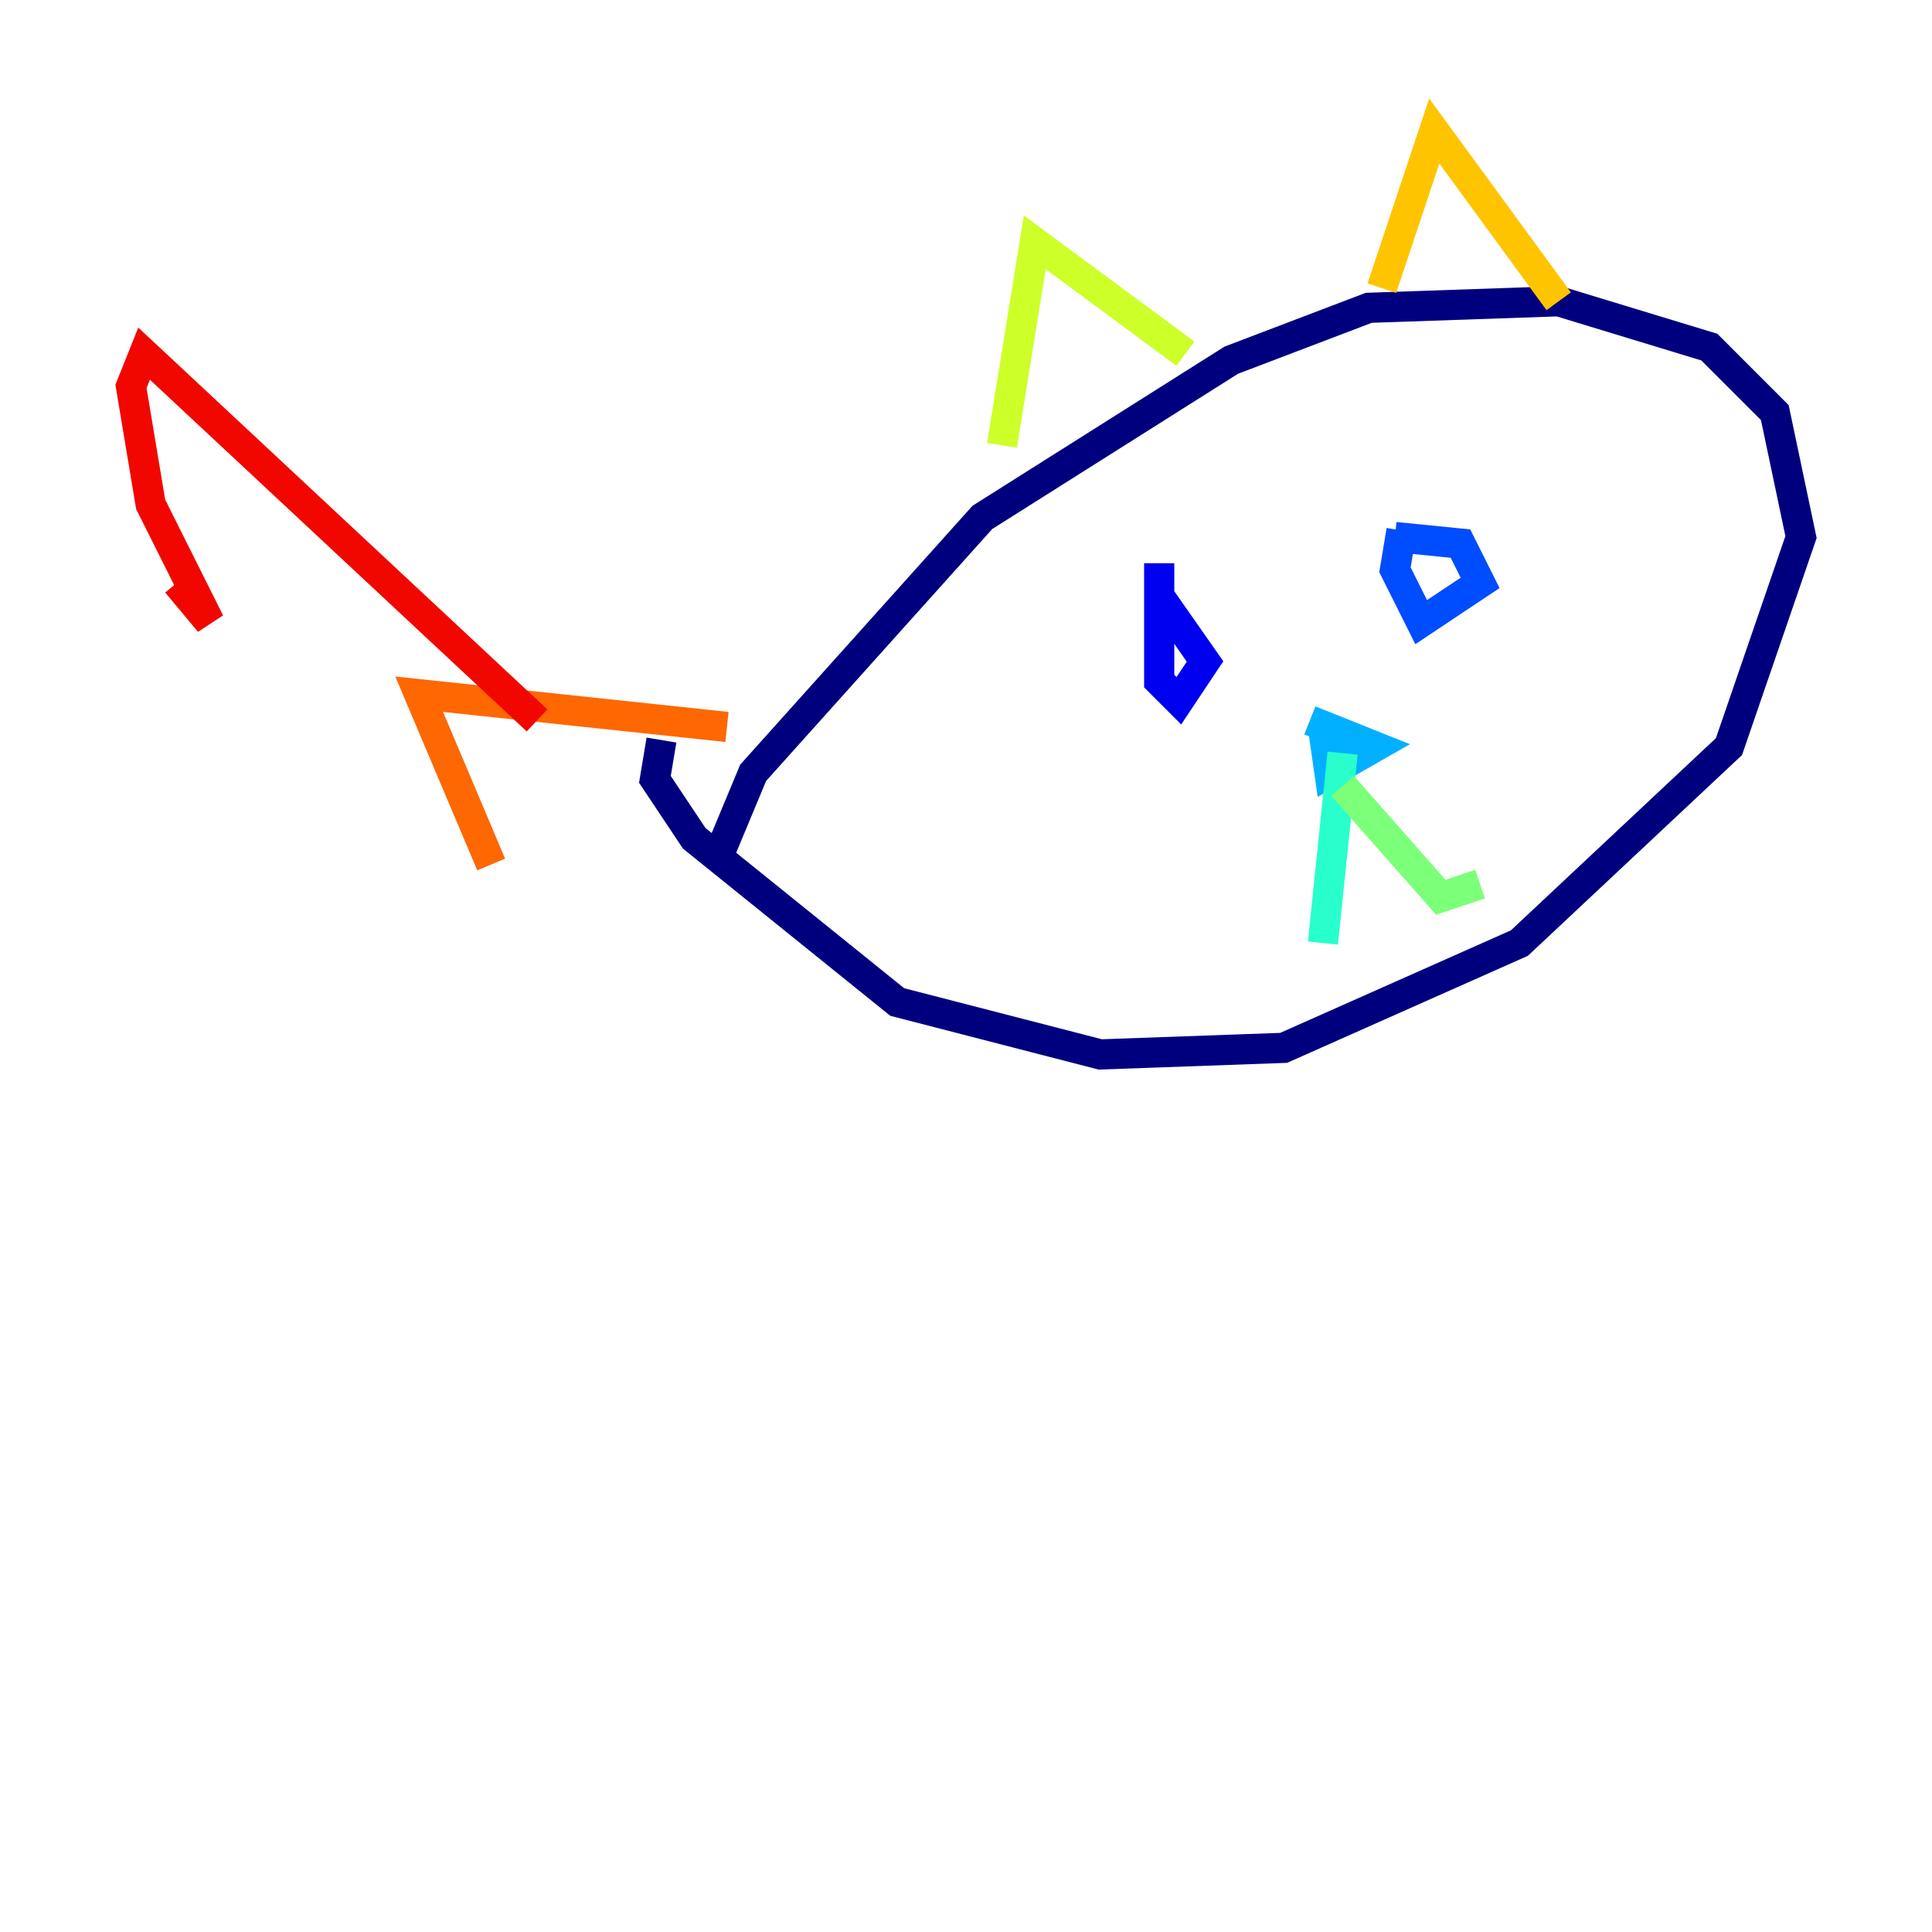 <?xml version="1.0" encoding="utf-8" ?>
<svg baseProfile="tiny" height="128" version="1.2" viewBox="0,0,128,128" width="128" xmlns="http://www.w3.org/2000/svg" xmlns:ev="http://www.w3.org/2001/xml-events" xmlns:xlink="http://www.w3.org/1999/xlink"><defs /><polyline fill="none" points="43.824,49.031 43.39,51.634 45.993,55.539 59.444,66.386 72.895,69.858 85.044,69.424 100.664,62.481 114.549,49.464 119.322,35.58 117.586,27.336 113.248,22.997 103.268,19.959 90.685,20.393 81.573,23.864 65.085,34.278 49.898,51.2 47.729,56.407" stroke="#00007f" stroke-width="2" /><polyline fill="none" points="76.8,37.315 76.8,45.125 78.102,46.427 79.837,43.824 76.8,39.485" stroke="#0000f1" stroke-width="2" /><polyline fill="none" points="92.854,35.146 92.42,37.749 94.156,41.22 98.061,38.617 96.759,36.014 92.42,35.58" stroke="#004cff" stroke-width="2" /><polyline fill="none" points="87.647,48.163 88.081,51.2 91.119,49.464 86.78,47.729" stroke="#00b0ff" stroke-width="2" /><polyline fill="none" points="88.949,49.898 87.647,62.481" stroke="#29ffcd" stroke-width="2" /><polyline fill="none" points="88.949,52.068 95.458,59.444 98.061,58.576" stroke="#7cff79" stroke-width="2" /><polyline fill="none" points="66.386,29.505 68.556,16.054 78.536,23.43" stroke="#cdff29" stroke-width="2" /><polyline fill="none" points="91.552,19.091 95.024,8.678 103.268,19.959" stroke="#ffc400" stroke-width="2" /><polyline fill="none" points="32.542,57.275 27.77,45.993 48.163,48.163" stroke="#ff6700" stroke-width="2" /><polyline fill="none" points="11.715,38.617 13.885,41.22 9.98,33.41 8.678,25.6 9.546,23.43 35.58,47.729" stroke="#f10700" stroke-width="2" /><polyline fill="none" points="26.902,29.505 26.902,29.505" stroke="#7f0000" stroke-width="2" /></svg>